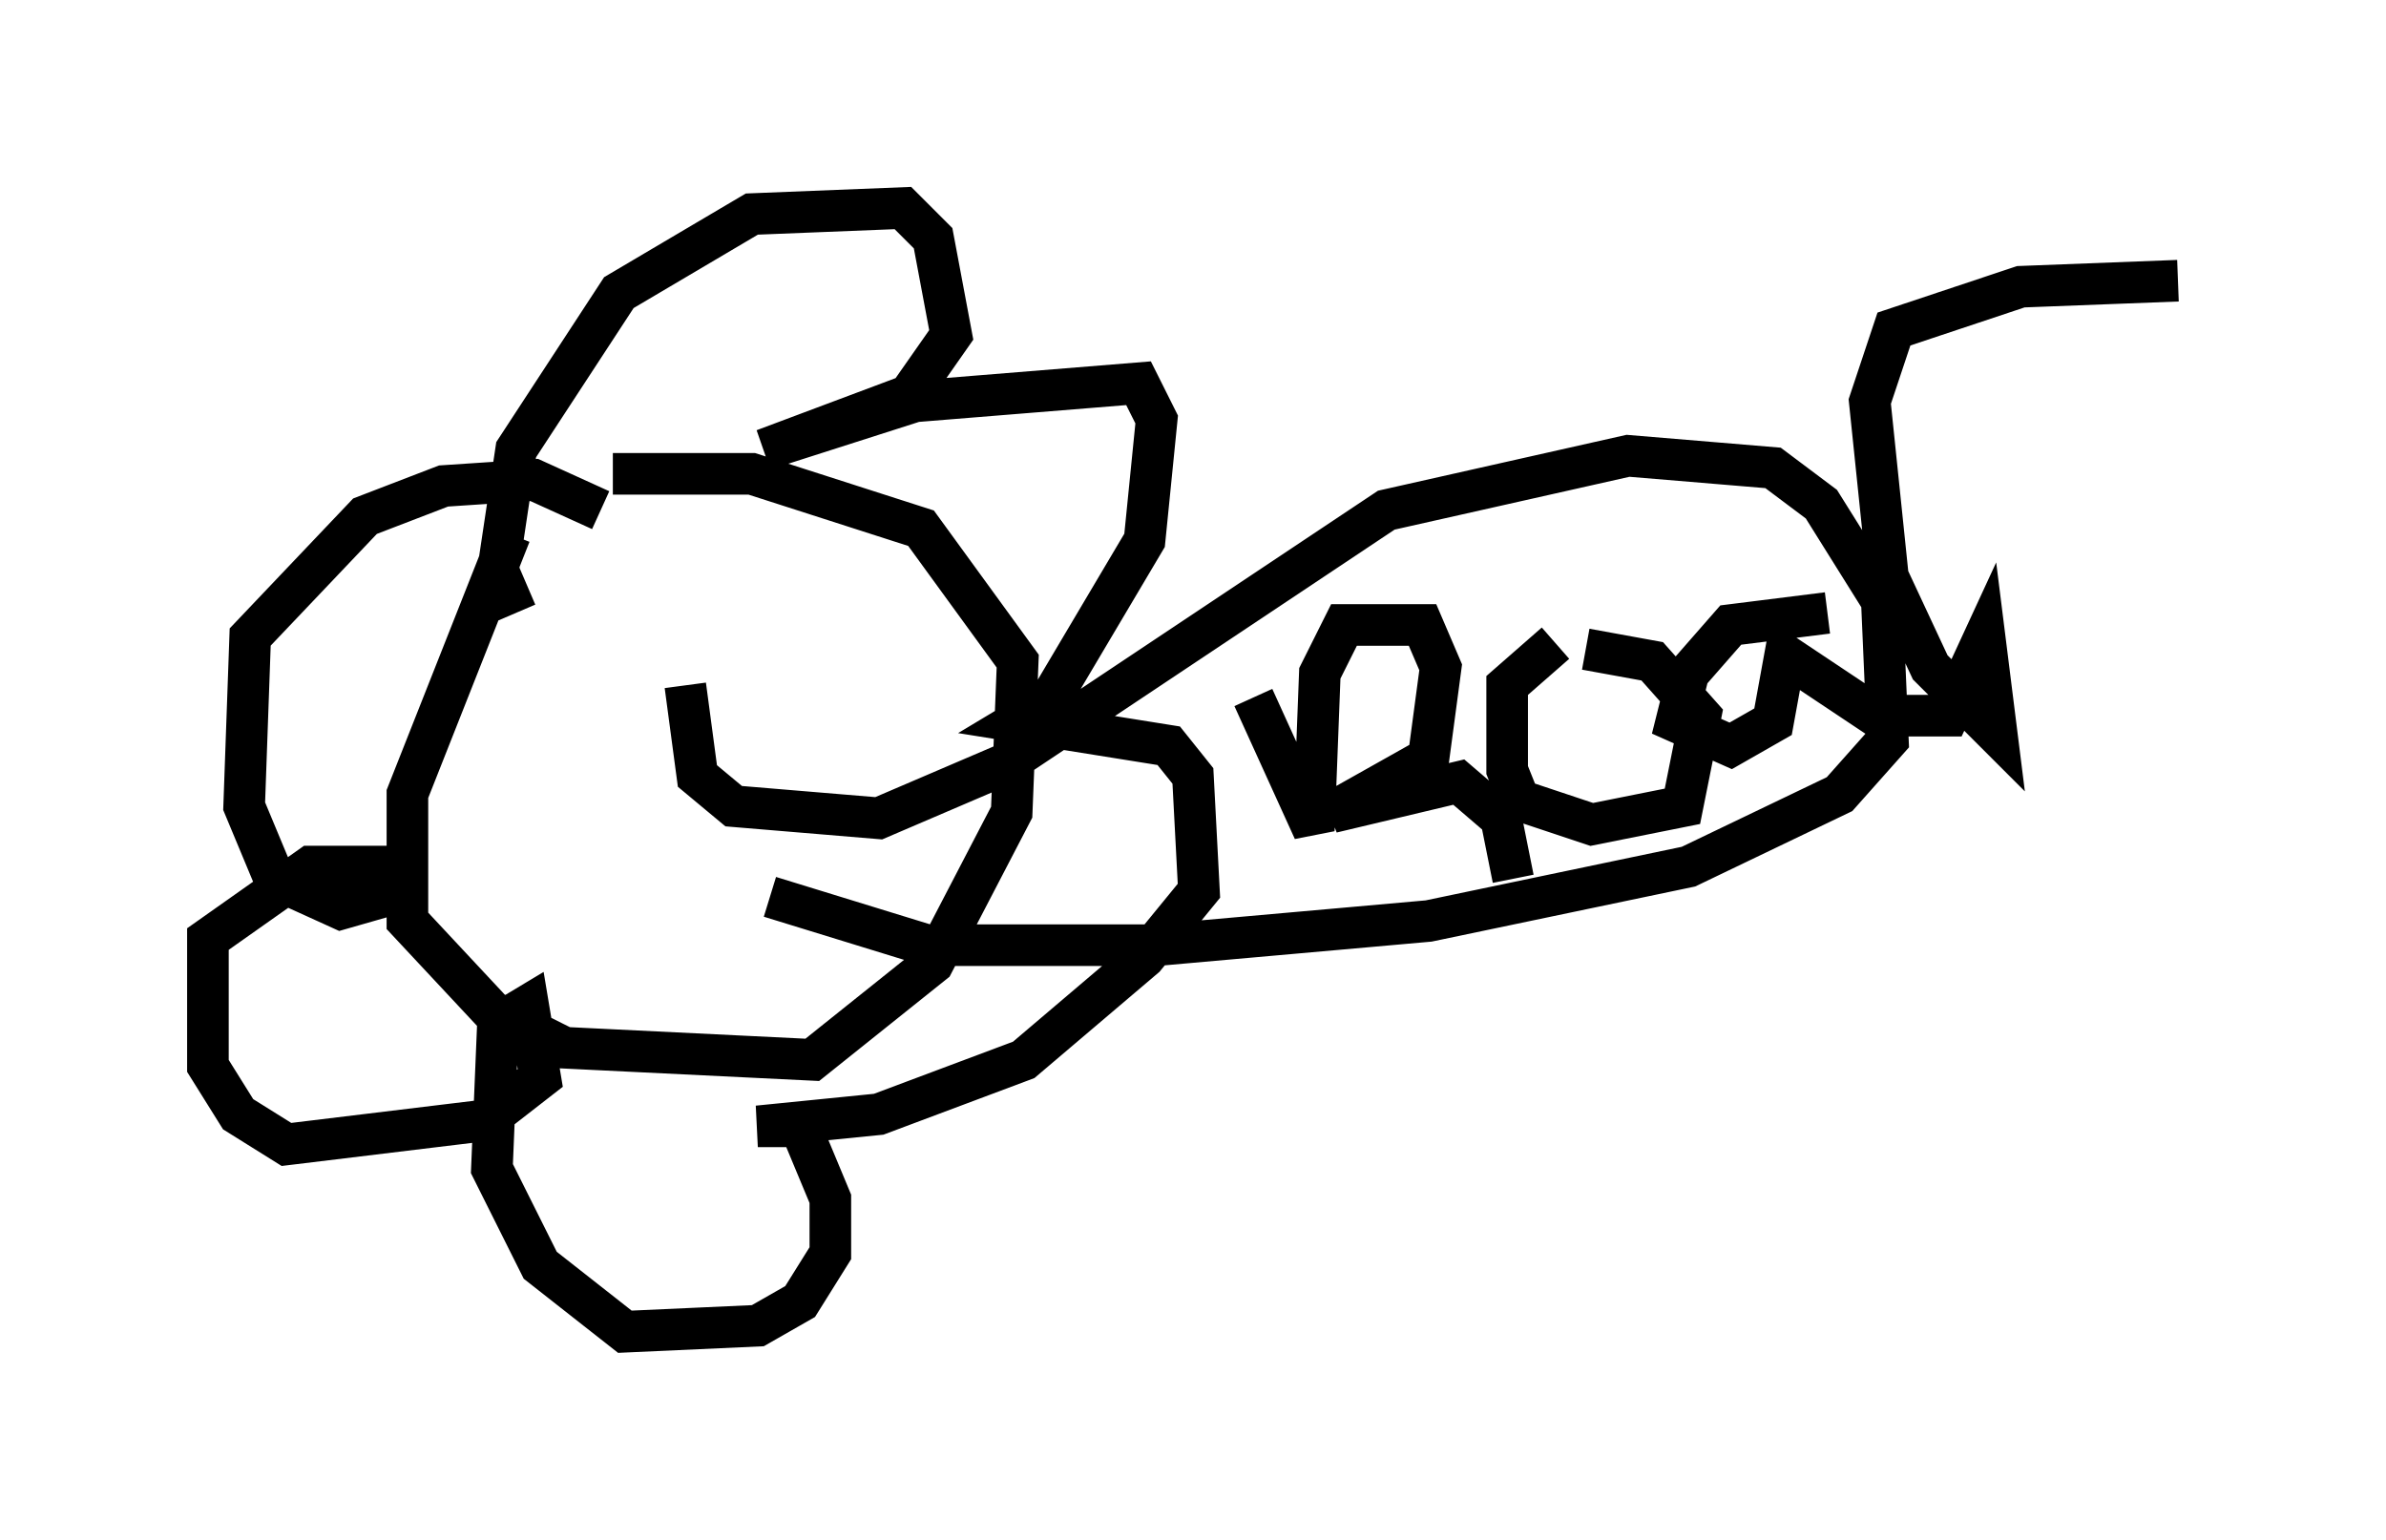 <?xml version="1.0" encoding="utf-8" ?>
<svg baseProfile="full" height="37.017" version="1.1" width="57.352" xmlns="http://www.w3.org/2000/svg" xmlns:ev="http://www.w3.org/2001/xml-events" xmlns:xlink="http://www.w3.org/1999/xlink"><defs /><rect fill="white" height="37.017" width="57.352" x="0" y="0" /><path d="M13.86, 10.81 m-1.598, 2.034 l-2.469, 6.246 0.0, 3.05 l2.034, 2.179 1.743, 0.872 l5.955, 0.291 2.905, -2.324 l1.888, -3.631 0.145, -3.631 l-2.324, -3.196 -4.067, -1.307 l-3.341, 0.0 m-2.324, 3.341 l-0.436, -1.017 0.436, -2.905 l2.469, -3.777 3.196, -1.888 l3.631, -0.145 0.726, 0.726 l0.436, 2.324 -1.017, 1.453 l-3.486, 1.307 3.631, -1.162 l5.374, -0.436 0.436, 0.872 l-0.291, 2.905 -2.324, 3.922 l-0.726, 0.436 3.631, 0.581 l0.581, 0.726 0.145, 2.76 l-1.307, 1.598 -2.905, 2.469 l-3.486, 1.307 -2.905, 0.291 l1.017, 0.0 0.726, 1.743 l0.0, 1.307 -0.726, 1.162 l-1.017, 0.581 -3.196, 0.145 l-2.034, -1.598 -1.162, -2.324 l0.145, -3.486 0.726, -0.436 l0.291, 1.743 -1.307, 1.017 l-4.793, 0.581 -1.162, -0.726 l-0.726, -1.162 0.0, -3.05 l2.469, -1.743 1.598, 0.0 l0.145, 0.726 -1.017, 0.291 l-1.598, -0.726 -0.726, -1.743 l0.145, -4.067 2.76, -2.905 l1.888, -0.726 2.179, -0.145 l1.598, 0.726 m2.034, 4.212 l0.291, 2.179 0.872, 0.726 l3.486, 0.291 3.05, -1.307 l9.151, -6.101 5.81, -1.307 l3.486, 0.291 1.162, 0.872 l1.453, 2.324 0.145, 3.341 l-1.162, 1.307 -3.631, 1.743 l-6.246, 1.307 -6.536, 0.581 l-5.52, 0.0 -3.777, -1.162 m11.62, -4.793 l1.453, 3.196 0.145, -3.777 l0.581, -1.162 1.888, 0.0 l0.436, 1.017 -0.291, 2.179 l-2.324, 1.307 3.05, -0.726 l1.017, 0.872 0.291, 1.453 m1.017, -5.665 l-1.162, 1.017 0.0, 2.034 l0.291, 0.726 1.743, 0.581 l2.179, -0.436 0.436, -2.179 l-1.162, -1.307 -1.598, -0.291 m5.81, -0.872 l-2.324, 0.291 -1.017, 1.162 l-0.291, 1.162 1.307, 0.581 l1.017, -0.581 0.291, -1.598 l2.179, 1.453 1.743, 0.0 l0.872, -1.888 0.291, 2.324 l-1.598, -1.598 -1.017, -2.179 l-0.436, -4.212 0.581, -1.743 l3.05, -1.017 3.777, -0.145 " fill="none" stroke="black" stroke-width="1" /></svg>